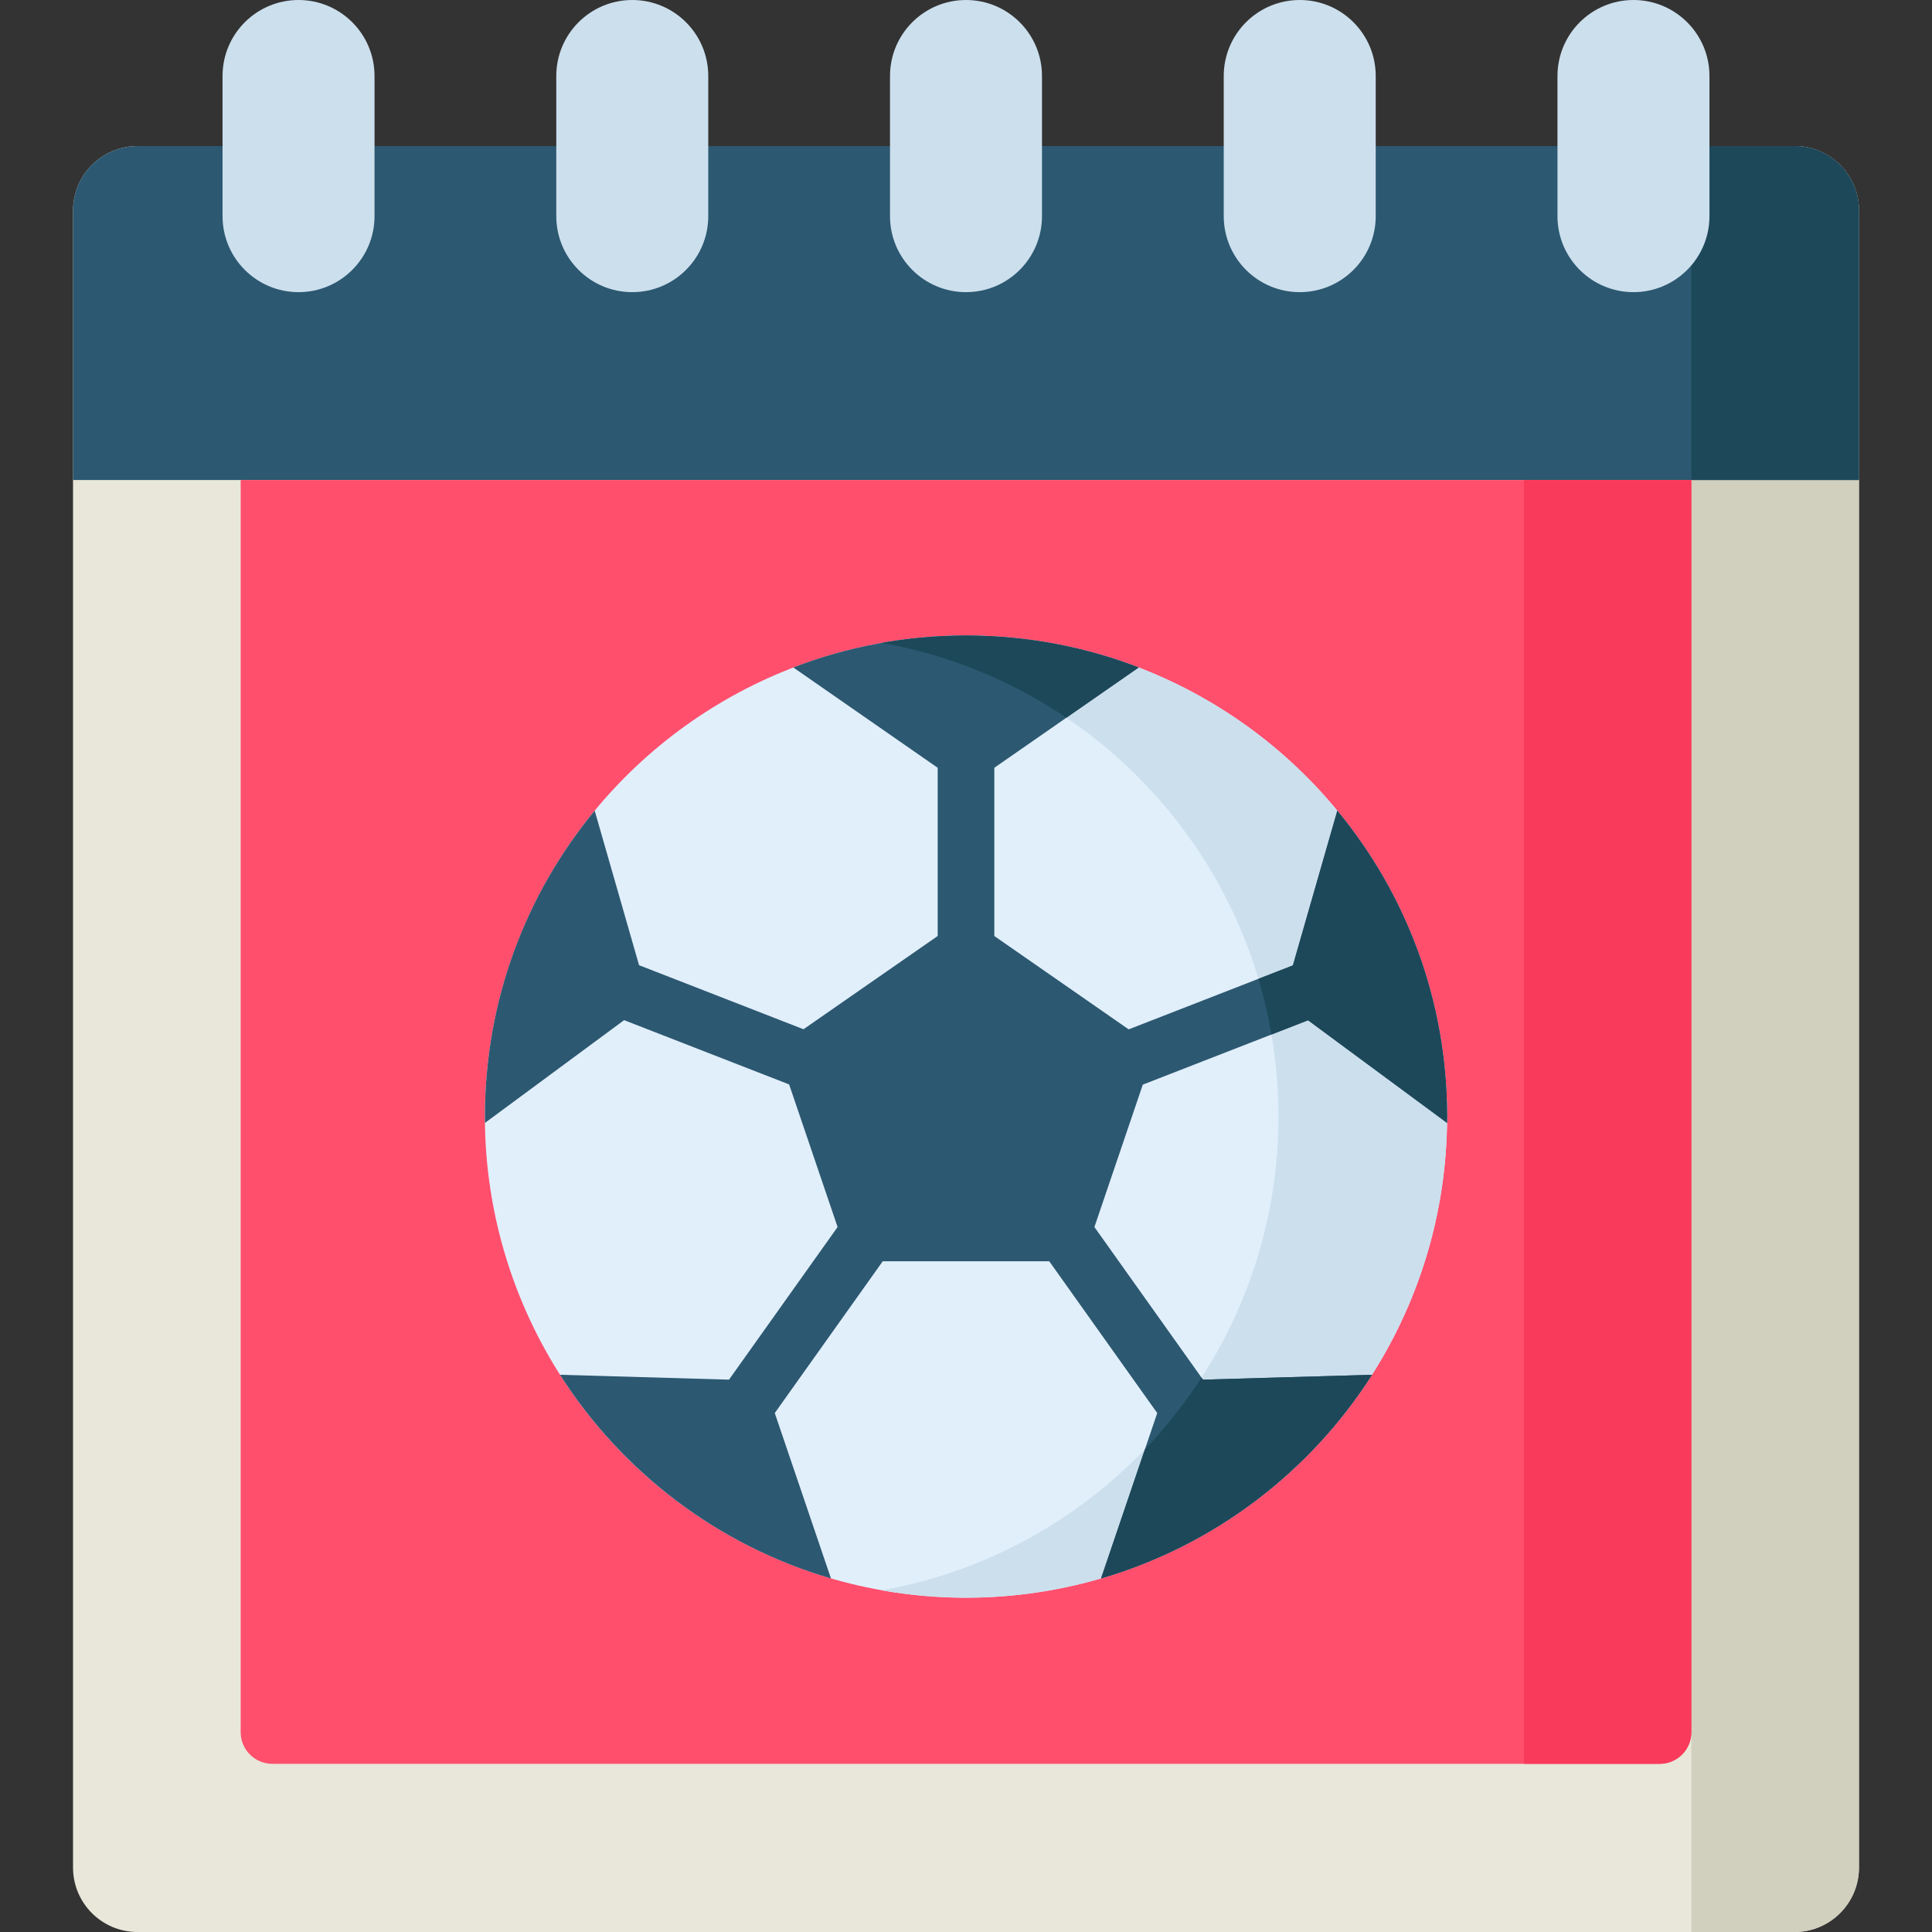 <?xml version="1.0" encoding="iso-8859-1"?>
<!-- Generator: Adobe Illustrator 19.0.0, SVG Export Plug-In . SVG Version: 6.00 Build 0)  -->
<svg version="1.1" id="Capa_1" xmlns="http://www.w3.org/2000/svg" xmlns:xlink="http://www.w3.org/1999/xlink" x="0px" y="0px"
	 viewBox="0 0 512 512" style="enable-background:new 0 0 512 512;" xml:space="preserve">
<rect x="0" y="0" width="512" height="512" fill="#333333" stroke="none"/>
<path style="fill:#E8E7D9;" d="M475.571,512H36.429c-9.429,0-17.074-7.644-17.074-17.074V55.785c0-9.429,7.644-17.074,17.074-17.074
	H475.57c9.429,0,17.074,7.644,17.074,17.074v439.141C492.644,504.356,485,512,475.571,512z"/>
<path style="fill:#D1CFBD;" d="M475.571,38.712h-27.35V512h27.35c9.429,0,17.074-7.644,17.074-17.074V55.785
	C492.644,46.356,485,38.712,475.571,38.712z"/>
<path style="fill:#2C5871;" d="M475.571,38.712H36.429c-9.429,0-17.074,7.644-17.074,17.074v71.418h473.288V55.785
	C492.644,46.356,485,38.712,475.571,38.712z"/>
<path style="fill:#1D4859;" d="M475.571,38.712h-27.35v88.492h44.424V55.785C492.644,46.356,485,38.712,475.571,38.712z"/>
<path style="fill:#FF4F6D;" d="M439.828,467.434H72.172c-4.635,0-8.393-3.758-8.393-8.393V127.203H448.22v331.838
	C448.22,463.676,444.463,467.434,439.828,467.434z"/>
<path style="fill:#F93A5A;" d="M403.859,127.203v340.231h35.968c4.635,0,8.393-3.757,8.393-8.393V127.203H403.859z"/>
<circle style="fill:#E1EFFB;" cx="256" cy="295.91" r="127.5"/>
<g>
	<path style="fill:#CCDFED;" d="M256,168.414c-7.624,0-15.091,0.672-22.347,1.955c59.758,10.565,105.148,62.751,105.148,125.541
		S293.41,410.884,233.653,421.45c7.256,1.283,14.723,1.955,22.347,1.955c70.414,0,127.495-57.082,127.495-127.495
		S326.414,168.414,256,168.414z"/>
	<path style="fill:#CCDFED;" d="M79.115,77.423L79.115,77.423c-11.122,0-20.138-9.016-20.138-20.138V20.138
		C58.977,9.016,67.993,0,79.115,0l0,0c11.122,0,20.138,9.016,20.138,20.138v37.148C99.253,68.407,90.237,77.423,79.115,77.423z"/>
	<path style="fill:#CCDFED;" d="M167.558,77.423L167.558,77.423c-11.122,0-20.138-9.016-20.138-20.138V20.138
		C147.42,9.016,156.436,0,167.558,0l0,0c11.122,0,20.138,9.016,20.138,20.138v37.148C187.695,68.407,178.679,77.423,167.558,77.423z
		"/>
	<path style="fill:#CCDFED;" d="M256,77.423L256,77.423c-11.122,0-20.138-9.016-20.138-20.138V20.138C235.862,9.016,244.878,0,256,0
		l0,0c11.122,0,20.138,9.016,20.138,20.138v37.148C276.138,68.407,267.122,77.423,256,77.423z"/>
	<path style="fill:#CCDFED;" d="M344.442,77.423L344.442,77.423c-11.122,0-20.138-9.016-20.138-20.138V20.138
		C324.305,9.016,333.321,0,344.442,0l0,0c11.122,0,20.138,9.016,20.138,20.138v37.148C364.58,68.407,355.564,77.423,344.442,77.423z
		"/>
	<path style="fill:#CCDFED;" d="M432.885,77.423L432.885,77.423c-11.122,0-20.138-9.016-20.138-20.138V20.138
		C412.747,9.016,421.763,0,432.885,0l0,0c11.122,0,20.138,9.016,20.138,20.138v37.148C453.023,68.407,444.007,77.423,432.885,77.423
		z"/>
</g>
<path style="fill:#2C5871;" d="M302.852,287.441l43.795-17.06l36.828,27.195c0.007-0.556,0.021-1.11,0.021-1.667
	c0-30.794-10.918-59.039-29.094-81.074l-11.774,41.004l-43.518,16.953l-35.605-24.736v-44.589l38.263-26.583
	c-14.207-5.466-29.635-8.47-45.768-8.47c-16.132,0-31.561,3.004-45.768,8.47l38.263,26.583v44.589l-35.561,24.705l-43.578-16.976
	l-11.758-40.95c-18.176,22.035-29.093,50.279-29.093,81.074c0,0.557,0.014,1.111,0.021,1.667l36.871-27.226l43.733,17.036
	l12.841,37.789l-28.777,40.449l-44.788-1.294c16.415,25.76,41.827,45.224,71.809,53.975l-14.895-43.834l28.618-40.225h44.119
	l28.623,40.232l-14.892,43.826c29.982-8.752,55.394-28.215,71.809-53.975l-44.796,1.294l-28.772-40.442L302.852,287.441z"/>
<g>
	<path style="fill:#1D4859;" d="M318.799,365.624l-0.382-0.536c-4.394,6.79-9.419,13.133-14.988,18.951l-11.643,34.266
		c0.002-0.001,0.005-0.001,0.007-0.002c8.383-2.448,16.408-5.734,23.98-9.76c0.061-0.032,0.123-0.064,0.184-0.097
		c0.763-0.407,1.521-0.823,2.274-1.246c0.102-0.057,0.204-0.113,0.305-0.171c0.725-0.409,1.444-0.825,2.16-1.247
		c0.128-0.075,0.255-0.15,0.383-0.226c0.698-0.415,1.391-0.837,2.081-1.265c0.137-0.085,0.274-0.171,0.411-0.257
		c0.682-0.427,1.361-0.861,2.035-1.3c0.135-0.088,0.27-0.177,0.404-0.266c0.676-0.445,1.348-0.895,2.015-1.352
		c0.121-0.083,0.24-0.167,0.361-0.25c0.681-0.471,1.358-0.946,2.03-1.429c0.086-0.062,0.171-0.125,0.257-0.187
		c0.704-0.51,1.404-1.024,2.097-1.548c0.019-0.014,0.037-0.028,0.055-0.043c4.449-3.364,8.669-7.015,12.636-10.922
		c0.1-0.098,0.201-0.195,0.3-0.293c0.539-0.534,1.071-1.076,1.6-1.62c0.155-0.159,0.312-0.317,0.466-0.477
		c0.496-0.514,0.985-1.035,1.472-1.558c0.182-0.195,0.365-0.39,0.546-0.586c0.466-0.506,0.926-1.018,1.384-1.532
		c0.194-0.218,0.389-0.436,0.581-0.655c0.443-0.504,0.882-1.013,1.317-1.525c0.199-0.234,0.398-0.469,0.596-0.705
		c0.426-0.508,0.848-1.019,1.266-1.533c0.198-0.243,0.394-0.488,0.59-0.733c0.414-0.517,0.825-1.036,1.23-1.56
		c0.189-0.244,0.376-0.49,0.564-0.736c0.406-0.532,0.811-1.066,1.209-1.604c0.176-0.238,0.349-0.478,0.523-0.717
		c0.403-0.553,0.805-1.108,1.2-1.669c0.154-0.218,0.304-0.439,0.456-0.657c0.409-0.588,0.816-1.177,1.215-1.772
		c0.112-0.167,0.221-0.337,0.332-0.504c0.433-0.653,0.865-1.308,1.286-1.969c0-0.001,0.001-0.001,0.001-0.002L318.799,365.624z"/>
	<path style="fill:#1D4859;" d="M383.456,292.808c-0.008-0.337-0.023-0.671-0.033-1.007c-0.022-0.695-0.046-1.389-0.079-2.081
		c-0.019-0.396-0.043-0.791-0.066-1.186c-0.036-0.632-0.075-1.263-0.12-1.892c-0.03-0.413-0.062-0.824-0.096-1.236
		c-0.05-0.614-0.104-1.227-0.163-1.838c-0.039-0.41-0.08-0.82-0.123-1.229c-0.066-0.623-0.138-1.243-0.213-1.863
		c-0.047-0.388-0.092-0.777-0.142-1.164c-0.088-0.676-0.185-1.349-0.283-2.022c-0.048-0.325-0.091-0.652-0.141-0.977
		c-0.153-0.993-0.316-1.982-0.492-2.967c-0.004-0.021-0.008-0.043-0.012-0.064c-0.173-0.963-0.357-1.923-0.551-2.878
		c-0.067-0.328-0.139-0.653-0.208-0.98c-0.138-0.651-0.277-1.301-0.424-1.948c-0.086-0.378-0.177-0.755-0.267-1.132
		c-0.141-0.594-0.284-1.187-0.434-1.777c-0.099-0.393-0.201-0.784-0.304-1.176c-0.151-0.576-0.307-1.15-0.466-1.723
		c-0.108-0.389-0.217-0.778-0.329-1.165c-0.167-0.58-0.341-1.158-0.516-1.735c-0.113-0.372-0.225-0.744-0.341-1.115
		c-0.196-0.624-0.4-1.244-0.605-1.864c-0.104-0.314-0.204-0.629-0.31-0.942c-0.314-0.925-0.637-1.846-0.972-2.761
		c-0.026-0.071-0.054-0.14-0.08-0.211c-0.312-0.847-0.632-1.69-0.961-2.529c-0.126-0.321-0.258-0.639-0.387-0.959
		c-0.236-0.587-0.473-1.173-0.717-1.756c-0.153-0.364-0.31-0.726-0.466-1.089c-0.231-0.536-0.464-1.071-0.702-1.604
		c-0.167-0.373-0.336-0.744-0.506-1.115c-0.239-0.522-0.482-1.042-0.728-1.56c-0.174-0.367-0.35-0.734-0.527-1.099
		c-0.256-0.525-0.517-1.047-0.779-1.568c-0.176-0.349-0.351-0.699-0.53-1.047c-0.291-0.563-0.588-1.122-0.887-1.681
		c-0.158-0.296-0.313-0.594-0.474-0.889c-0.452-0.83-0.912-1.655-1.383-2.473c-0.07-0.122-0.142-0.241-0.213-0.363
		c-0.421-0.727-0.847-1.451-1.282-2.169c-0.181-0.299-0.367-0.594-0.55-0.891c-0.324-0.525-0.649-1.05-0.98-1.57
		c-0.213-0.334-0.43-0.665-0.645-0.997c-0.312-0.479-0.625-0.957-0.943-1.432c-0.228-0.341-0.459-0.681-0.691-1.02
		c-0.316-0.463-0.635-0.923-0.957-1.381c-0.237-0.337-0.474-0.673-0.714-1.008c-0.332-0.462-0.668-0.921-1.005-1.378
		c-0.236-0.319-0.47-0.639-0.708-0.956c-0.372-0.494-0.75-0.984-1.129-1.472c-0.211-0.272-0.418-0.546-0.631-0.816
		c-0.588-0.745-1.182-1.485-1.785-2.217l0,0l-11.774,41.004l-9.134,3.558c1.435,4.807,2.587,9.736,3.451,14.763l9.701-3.779
		l36.828,27.195c0.007-0.556,0.021-1.11,0.021-1.667C383.495,294.872,383.481,293.839,383.456,292.808z"/>
	<path style="fill:#1D4859;" d="M282.599,190.202l19.169-13.317c-0.001,0-0.002-0.001-0.004-0.001
		c-6.074-2.337-12.372-4.219-18.852-5.614c-0.196-0.042-0.391-0.087-0.588-0.128c-0.698-0.147-1.399-0.284-2.101-0.419
		c-0.306-0.059-0.612-0.119-0.919-0.176c-0.638-0.118-1.278-0.229-1.919-0.337c-0.377-0.064-0.755-0.127-1.133-0.188
		c-0.596-0.095-1.194-0.185-1.793-0.272c-0.429-0.062-0.859-0.123-1.29-0.181c-0.564-0.076-1.129-0.149-1.695-0.218
		c-0.474-0.057-0.949-0.111-1.425-0.163c-0.534-0.059-1.068-0.116-1.604-0.168c-0.519-0.05-1.039-0.094-1.56-0.139
		c-0.501-0.042-1.002-0.086-1.505-0.123c-0.574-0.042-1.15-0.075-1.726-0.109c-0.457-0.027-0.914-0.058-1.373-0.08
		c-0.667-0.032-1.337-0.054-2.007-0.076c-0.374-0.012-0.746-0.03-1.12-0.039c-1.029-0.025-2.061-0.039-3.096-0.039
		c-0.019,0-0.039-0.001-0.058-0.001c-0.981,0-1.96,0.012-2.936,0.034c-0.33,0.007-0.658,0.023-0.987,0.033
		c-0.644,0.02-1.289,0.038-1.931,0.067c-0.397,0.018-0.792,0.044-1.188,0.065c-0.572,0.031-1.144,0.061-1.713,0.1
		c-0.42,0.029-0.838,0.064-1.257,0.097c-0.544,0.042-1.089,0.084-1.631,0.133c-0.426,0.039-0.85,0.084-1.275,0.126
		c-0.533,0.054-1.067,0.107-1.598,0.168c-0.422,0.048-0.842,0.101-1.263,0.153c-0.536,0.066-1.072,0.133-1.606,0.206
		c-0.405,0.055-0.809,0.115-1.213,0.174c-0.551,0.081-1.102,0.163-1.651,0.251c-0.378,0.06-0.755,0.124-1.132,0.188
		c-0.314,0.053-0.626,0.11-0.939,0.165C251.548,173.537,268.13,180.425,282.599,190.202z"/>
</g>
<g>
</g>
<g>
</g>
<g>
</g>
<g>
</g>
<g>
</g>
<g>
</g>
<g>
</g>
<g>
</g>
<g>
</g>
<g>
</g>
<g>
</g>
<g>
</g>
<g>
</g>
<g>
</g>
<g>
</g>
</svg>
